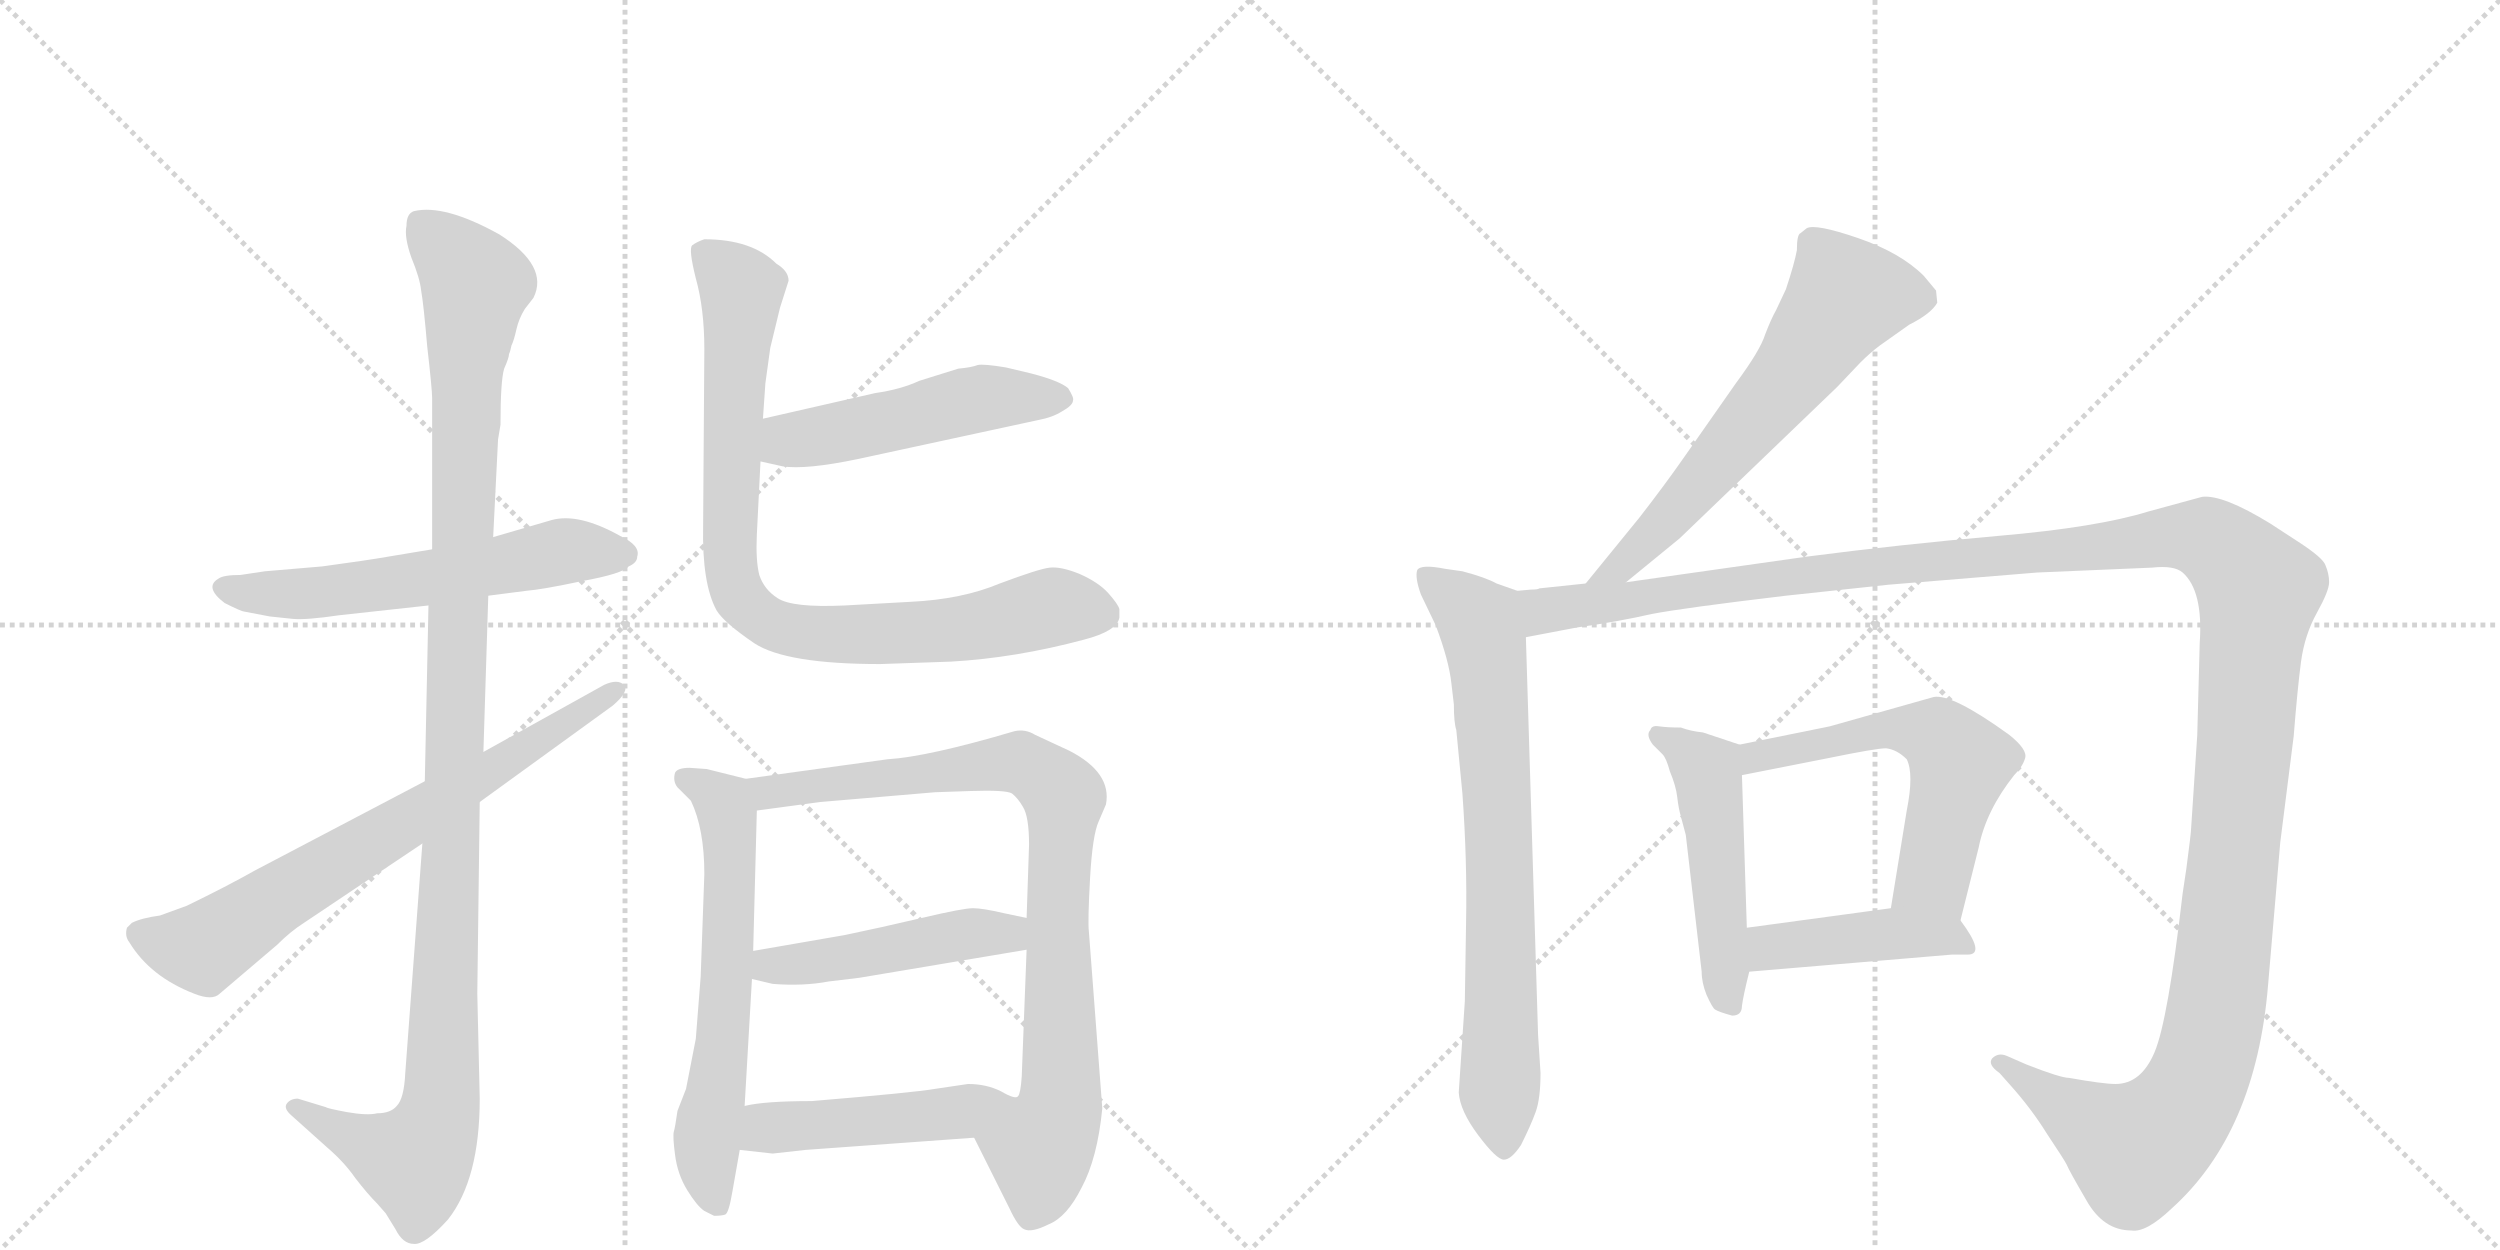 <svg version="1.1" viewBox="0 0 2048 1024" xmlns="http://www.w3.org/2000/svg">
  <g stroke="lightgray" stroke-dasharray="1,1" stroke-width="1" transform="scale(4, 4)">
    <line x1="0" y1="0" x2="256" y2="256"></line>
    <line x1="256" y1="0" x2="0" y2="256"></line>
    <line x1="128" y1="0" x2="128" y2="256"></line>
    <line x1="0" y1="128" x2="256" y2="128"></line>
    <line x1="256" y1="0" x2="512" y2="256"></line>
    <line x1="512" y1="0" x2="256" y2="256"></line>
    <line x1="384" y1="0" x2="384" y2="256"></line>
    <line x1="256" y1="128" x2="512" y2="128"></line>
  </g>
<g transform="scale(1, -1) translate(0, -850)">
   <style type="text/css">
    @keyframes keyframes0 {
      from {
       stroke: black;
       stroke-dashoffset: 585;
       stroke-width: 128;
       }
       66% {
       animation-timing-function: step-end;
       stroke: black;
       stroke-dashoffset: 0;
       stroke-width: 128;
       }
       to {
       stroke: black;
       stroke-width: 1024;
       }
       }
       #make-me-a-hanzi-animation-0 {
         animation: keyframes0 0.726s both;
         animation-delay: 0s;
         animation-timing-function: linear;
       }
    @keyframes keyframes1 {
      from {
       stroke: black;
       stroke-dashoffset: 1153;
       stroke-width: 128;
       }
       79% {
       animation-timing-function: step-end;
       stroke: black;
       stroke-dashoffset: 0;
       stroke-width: 128;
       }
       to {
       stroke: black;
       stroke-width: 1024;
       }
       }
       #make-me-a-hanzi-animation-1 {
         animation: keyframes1 1.188s both;
         animation-delay: 0.726s;
         animation-timing-function: linear;
       }
    @keyframes keyframes2 {
      from {
       stroke: black;
       stroke-dashoffset: 711;
       stroke-width: 128;
       }
       70% {
       animation-timing-function: step-end;
       stroke: black;
       stroke-dashoffset: 0;
       stroke-width: 128;
       }
       to {
       stroke: black;
       stroke-width: 1024;
       }
       }
       #make-me-a-hanzi-animation-2 {
         animation: keyframes2 0.829s both;
         animation-delay: 1.914s;
         animation-timing-function: linear;
       }
    @keyframes keyframes3 {
      from {
       stroke: black;
       stroke-dashoffset: 502;
       stroke-width: 128;
       }
       62% {
       animation-timing-function: step-end;
       stroke: black;
       stroke-dashoffset: 0;
       stroke-width: 128;
       }
       to {
       stroke: black;
       stroke-width: 1024;
       }
       }
       #make-me-a-hanzi-animation-3 {
         animation: keyframes3 0.659s both;
         animation-delay: 2.743s;
         animation-timing-function: linear;
       }
    @keyframes keyframes4 {
      from {
       stroke: black;
       stroke-dashoffset: 863;
       stroke-width: 128;
       }
       74% {
       animation-timing-function: step-end;
       stroke: black;
       stroke-dashoffset: 0;
       stroke-width: 128;
       }
       to {
       stroke: black;
       stroke-width: 1024;
       }
       }
       #make-me-a-hanzi-animation-4 {
         animation: keyframes4 0.952s both;
         animation-delay: 3.402s;
         animation-timing-function: linear;
       }
    @keyframes keyframes5 {
      from {
       stroke: black;
       stroke-dashoffset: 627;
       stroke-width: 128;
       }
       67% {
       animation-timing-function: step-end;
       stroke: black;
       stroke-dashoffset: 0;
       stroke-width: 128;
       }
       to {
       stroke: black;
       stroke-width: 1024;
       }
       }
       #make-me-a-hanzi-animation-5 {
         animation: keyframes5 0.76s both;
         animation-delay: 4.354s;
         animation-timing-function: linear;
       }
    @keyframes keyframes6 {
      from {
       stroke: black;
       stroke-dashoffset: 871;
       stroke-width: 128;
       }
       74% {
       animation-timing-function: step-end;
       stroke: black;
       stroke-dashoffset: 0;
       stroke-width: 128;
       }
       to {
       stroke: black;
       stroke-width: 1024;
       }
       }
       #make-me-a-hanzi-animation-6 {
         animation: keyframes6 0.959s both;
         animation-delay: 5.114s;
         animation-timing-function: linear;
       }
    @keyframes keyframes7 {
      from {
       stroke: black;
       stroke-dashoffset: 472;
       stroke-width: 128;
       }
       61% {
       animation-timing-function: step-end;
       stroke: black;
       stroke-dashoffset: 0;
       stroke-width: 128;
       }
       to {
       stroke: black;
       stroke-width: 1024;
       }
       }
       #make-me-a-hanzi-animation-7 {
         animation: keyframes7 0.634s both;
         animation-delay: 6.073s;
         animation-timing-function: linear;
       }
    @keyframes keyframes8 {
      from {
       stroke: black;
       stroke-dashoffset: 476;
       stroke-width: 128;
       }
       61% {
       animation-timing-function: step-end;
       stroke: black;
       stroke-dashoffset: 0;
       stroke-width: 128;
       }
       to {
       stroke: black;
       stroke-width: 1024;
       }
       }
       #make-me-a-hanzi-animation-8 {
         animation: keyframes8 0.637s both;
         animation-delay: 6.707s;
         animation-timing-function: linear;
       }
    @keyframes keyframes9 {
      from {
       stroke: black;
       stroke-dashoffset: 631;
       stroke-width: 128;
       }
       67% {
       animation-timing-function: step-end;
       stroke: black;
       stroke-dashoffset: 0;
       stroke-width: 128;
       }
       to {
       stroke: black;
       stroke-width: 1024;
       }
       }
       #make-me-a-hanzi-animation-9 {
         animation: keyframes9 0.764s both;
         animation-delay: 7.344s;
         animation-timing-function: linear;
       }
    @keyframes keyframes10 {
      from {
       stroke: black;
       stroke-dashoffset: 748;
       stroke-width: 128;
       }
       71% {
       animation-timing-function: step-end;
       stroke: black;
       stroke-dashoffset: 0;
       stroke-width: 128;
       }
       to {
       stroke: black;
       stroke-width: 1024;
       }
       }
       #make-me-a-hanzi-animation-10 {
         animation: keyframes10 0.859s both;
         animation-delay: 8.108s;
         animation-timing-function: linear;
       }
    @keyframes keyframes11 {
      from {
       stroke: black;
       stroke-dashoffset: 1495;
       stroke-width: 128;
       }
       83% {
       animation-timing-function: step-end;
       stroke: black;
       stroke-dashoffset: 0;
       stroke-width: 128;
       }
       to {
       stroke: black;
       stroke-width: 1024;
       }
       }
       #make-me-a-hanzi-animation-11 {
         animation: keyframes11 1.467s both;
         animation-delay: 8.967s;
         animation-timing-function: linear;
       }
    @keyframes keyframes12 {
      from {
       stroke: black;
       stroke-dashoffset: 495;
       stroke-width: 128;
       }
       62% {
       animation-timing-function: step-end;
       stroke: black;
       stroke-dashoffset: 0;
       stroke-width: 128;
       }
       to {
       stroke: black;
       stroke-width: 1024;
       }
       }
       #make-me-a-hanzi-animation-12 {
         animation: keyframes12 0.653s both;
         animation-delay: 10.433s;
         animation-timing-function: linear;
       }
    @keyframes keyframes13 {
      from {
       stroke: black;
       stroke-dashoffset: 577;
       stroke-width: 128;
       }
       65% {
       animation-timing-function: step-end;
       stroke: black;
       stroke-dashoffset: 0;
       stroke-width: 128;
       }
       to {
       stroke: black;
       stroke-width: 1024;
       }
       }
       #make-me-a-hanzi-animation-13 {
         animation: keyframes13 0.72s both;
         animation-delay: 11.086s;
         animation-timing-function: linear;
       }
    @keyframes keyframes14 {
      from {
       stroke: black;
       stroke-dashoffset: 430;
       stroke-width: 128;
       }
       58% {
       animation-timing-function: step-end;
       stroke: black;
       stroke-dashoffset: 0;
       stroke-width: 128;
       }
       to {
       stroke: black;
       stroke-width: 1024;
       }
       }
       #make-me-a-hanzi-animation-14 {
         animation: keyframes14 0.6s both;
         animation-delay: 11.806s;
         animation-timing-function: linear;
       }
</style>
<path d="M 354 400 L 318 394 Q 301 391 264 386 L 217 382 L 197 379 Q 183 379 179 376 Q 167 369 184 356 Q 198 349 200 349 L 221 345 L 240 343 Q 251 342 278 346 L 351 354 L 400 362 L 431 366 Q 444 367 477 374 Q 510 380 515 386 Q 522 389 522 394 Q 525 403 508 411 Q 474 430 452 424 L 404 410 L 354 400 Z" fill="lightgray"></path> 
<path d="M 408 490 L 410 502 Q 410 538 413 548 Q 417 557 417 560 Q 418 562 419 567 Q 421 571 423 580 Q 425 589 430 597 L 437 606 Q 450 632 409 658 Q 364 683 339 677 Q 333 675 333 665 Q 331 656 337 639 Q 344 622 345 612 Q 347 601 350 566 Q 354 531 354 524 L 354 400 L 351 354 L 348 210 L 346 159 L 332 -29 Q 331 -50 325 -56 Q 320 -62 309 -62 Q 301 -64 284 -61 Q 268 -58 267 -57 L 244 -50 Q 238 -50 235 -54 Q 232 -58 239 -64 L 268 -90 Q 282 -102 291 -115 Q 301 -128 309 -136 L 316 -144 L 324 -157 Q 330 -169 339 -169 Q 348 -170 367 -149 Q 393 -116 393 -50 L 391 36 L 393 193 L 396 234 L 400 362 L 404 410 L 408 490 Z" fill="lightgray"></path> 
<path d="M 348 210 L 209 137 Q 186 124 153 108 L 131 100 Q 116 98 108 94 L 104 90 Q 102 83 106 78 Q 123 50 159 36 Q 174 30 180 36 L 227 76 Q 238 87 249 94 L 346 159 L 393 193 L 502 272 Q 516 284 511 289 Q 506 294 495 289 L 396 234 L 348 210 Z" fill="lightgray"></path> 
<path d="M 623 472 L 641 468 Q 660 465 703 474 L 851 506 Q 862 508 870 513 Q 879 518 879 522 Q 880 524 875 532 Q 868 538 845 544 L 824 549 Q 806 552 801 551 Q 796 549 785 548 L 753 538 Q 738 531 717 528 L 625 507 C 596 500 594 479 623 472 Z" fill="lightgray"></path> 
<path d="M 639 598 L 646 620 Q 646 628 636 634 Q 616 654 577 654 Q 571 652 567 649 Q 564 646 570 622 Q 577 597 577 564 L 576 419 Q 575 372 587 350 Q 593 340 618 323 Q 644 306 721 306 L 779 308 Q 832 311 888 326 Q 915 333 917 344 L 917 351 Q 916 355 908 364 Q 900 373 884 380 Q 869 386 860 385 Q 851 384 819 372 Q 788 359 746 357 L 692 354 Q 649 352 637 360 Q 626 367 622 379 Q 619 391 620 412 L 623 472 L 625 507 L 627 536 L 631 565 L 639 598 Z" fill="lightgray"></path> 
<path d="M 579 220 L 565 221 Q 555 221 553 217 Q 551 210 555 205 L 566 194 Q 577 171 577 134 L 574 50 L 570 -1 L 562 -42 L 555 -60 Q 553 -74 552 -77 Q 551 -81 553 -96 Q 555 -112 563 -125 Q 571 -138 577 -142 L 585 -146 Q 591 -146 594 -145 Q 597 -144 600 -126 L 606 -92 L 610 -56 L 616 48 L 617 71 L 620 186 C 621 210 621 210 611 212 L 579 220 Z" fill="lightgray"></path> 
<path d="M 798 -82 L 827 -140 Q 834 -155 839 -157 Q 845 -160 859 -153 Q 874 -147 886 -123 Q 899 -99 903 -58 L 892 87 Q 891 95 893 131 Q 895 166 900 177 L 906 191 Q 911 217 876 235 L 848 248 Q 840 253 831 251 Q 760 230 727 228 L 611 212 C 581 208 590 182 620 186 L 672 193 L 766 201 L 795 202 Q 824 203 829 200 Q 834 196 838 189 Q 843 181 843 158 L 841 98 L 841 72 L 837 -32 Q 836 -46 834 -48 C 829 -78 785 -55 798 -82 Z" fill="lightgray"></path> 
<path d="M 616 48 L 633 44 Q 658 42 679 46 L 704 49 L 841 72 C 871 77 870 92 841 98 L 822 102 Q 805 106 797 106 Q 789 106 755 98 Q 721 90 692 84 L 617 71 C 587 66 587 55 616 48 Z" fill="lightgray"></path> 
<path d="M 606 -92 L 633 -95 L 660 -92 L 798 -82 C 828 -80 864 -50 834 -48 Q 832 -51 820 -44 Q 808 -38 793 -38 L 766 -42 Q 749 -45 665 -52 Q 626 -52 610 -56 C 581 -62 576 -89 606 -92 Z" fill="lightgray"></path> 
<path d="M 1332 373 L 1376 409 L 1505 533 L 1524 553 Q 1532 561 1540 567 L 1564 584 Q 1582 593 1587 602 L 1586 612 L 1576 624 Q 1557 643 1522 655 Q 1487 667 1480 663 L 1475 659 Q 1472 658 1472 645 Q 1470 634 1463 613 L 1455 596 Q 1451 589 1446 576 Q 1442 563 1422 536 L 1380 476 Q 1364 453 1343 426 L 1299 372 C 1280 349 1309 354 1332 373 Z" fill="lightgray"></path> 
<path d="M 1243 366 L 1226 372 Q 1217 377 1198 382 L 1184 384 Q 1164 388 1161 383 Q 1159 377 1164 363 L 1176 338 Q 1187 309 1189 290 L 1191 273 Q 1191 258 1193 252 L 1198 200 Q 1202 145 1201 94 L 1200 30 L 1195 -45 Q 1196 -60 1211 -80 Q 1226 -100 1232 -100 Q 1238 -100 1246 -88 Q 1254 -72 1258 -61 Q 1262 -50 1262 -29 L 1260 2 L 1250 328 C 1249 358 1249 364 1243 366 Z" fill="lightgray"></path> 
<path d="M 1254 367 L 1243 366 C 1213 363 1221 322 1250 328 L 1292 336 Q 1327 341 1353 347 Q 1379 352 1463 362 L 1547 371 L 1669 381 L 1763 385 Q 1781 387 1788 381 Q 1805 366 1802 323 L 1800 248 L 1795 172 Q 1795 168 1791 138 L 1788 118 Q 1776 14 1765 -12 Q 1754 -38 1733 -38 Q 1723 -38 1695 -33 Q 1688 -33 1660 -22 L 1644 -15 Q 1637 -12 1632 -17 Q 1628 -22 1638 -29 L 1646 -38 Q 1664 -58 1677 -79 Q 1691 -100 1693 -104 Q 1695 -109 1709 -133 Q 1723 -158 1746 -158 Q 1758 -160 1779 -140 Q 1848 -78 1858 43 L 1868 160 L 1879 247 Q 1882 285 1885 308 Q 1888 330 1898 348 Q 1908 366 1908 373 Q 1908 380 1905 387 Q 1903 393 1883 406 L 1860 421 Q 1821 445 1804 443 L 1760 431 Q 1718 418 1637 411 Q 1557 404 1480 394 L 1332 373 L 1299 372 L 1261 368 Q 1260 367 1254 367 Z" fill="lightgray"></path> 
<path d="M 1425 240 L 1395 250 Q 1385 251 1377 254 Q 1366 254 1359 255 Q 1353 256 1352 252 Q 1348 248 1354 240 L 1362 232 Q 1365 229 1368 218 Q 1373 206 1374 197 Q 1375 188 1377 181 L 1381 166 L 1394 54 Q 1394 45 1398 35 Q 1403 24 1405 23 Q 1408 21 1419 18 Q 1427 18 1427 26 Q 1428 34 1433 54 L 1431 90 L 1427 215 C 1426 240 1426 240 1425 240 Z" fill="lightgray"></path> 
<path d="M 1606 96 L 1621 156 Q 1627 186 1650 215 Q 1657 222 1659 229 Q 1661 236 1646 248 Q 1599 282 1584 279 L 1499 255 L 1425 240 C 1396 234 1398 209 1427 215 L 1498 229 Q 1537 237 1545 237 Q 1554 236 1562 228 Q 1568 216 1562 186 L 1549 106 C 1544 76 1599 67 1606 96 Z" fill="lightgray"></path> 
<path d="M 1433 54 L 1599 68 L 1612 68 Q 1627 68 1606 96 C 1594 112 1579 110 1549 106 L 1431 90 C 1401 86 1403 51 1433 54 Z" fill="lightgray"></path> 
      <clipPath id="make-me-a-hanzi-clip-0">
      <path d="M 354 400 L 318 394 Q 301 391 264 386 L 217 382 L 197 379 Q 183 379 179 376 Q 167 369 184 356 Q 198 349 200 349 L 221 345 L 240 343 Q 251 342 278 346 L 351 354 L 400 362 L 431 366 Q 444 367 477 374 Q 510 380 515 386 Q 522 389 522 394 Q 525 403 508 411 Q 474 430 452 424 L 404 410 L 354 400 Z" fill="lightgray"></path>
      </clipPath>
      <path clip-path="url(#make-me-a-hanzi-clip-0)" d="M 185 367 L 267 365 L 467 399 L 511 396 " fill="none" id="make-me-a-hanzi-animation-0" stroke-dasharray="457 914" stroke-linecap="round"></path>

      <clipPath id="make-me-a-hanzi-clip-1">
      <path d="M 408 490 L 410 502 Q 410 538 413 548 Q 417 557 417 560 Q 418 562 419 567 Q 421 571 423 580 Q 425 589 430 597 L 437 606 Q 450 632 409 658 Q 364 683 339 677 Q 333 675 333 665 Q 331 656 337 639 Q 344 622 345 612 Q 347 601 350 566 Q 354 531 354 524 L 354 400 L 351 354 L 348 210 L 346 159 L 332 -29 Q 331 -50 325 -56 Q 320 -62 309 -62 Q 301 -64 284 -61 Q 268 -58 267 -57 L 244 -50 Q 238 -50 235 -54 Q 232 -58 239 -64 L 268 -90 Q 282 -102 291 -115 Q 301 -128 309 -136 L 316 -144 L 324 -157 Q 330 -169 339 -169 Q 348 -170 367 -149 Q 393 -116 393 -50 L 391 36 L 393 193 L 396 234 L 400 362 L 404 410 L 408 490 Z" fill="lightgray"></path>
      </clipPath>
      <path clip-path="url(#make-me-a-hanzi-clip-1)" d="M 346 666 L 390 617 L 382 559 L 361 -58 L 351 -86 L 338 -101 L 242 -57 " fill="none" id="make-me-a-hanzi-animation-1" stroke-dasharray="1025 2050" stroke-linecap="round"></path>

      <clipPath id="make-me-a-hanzi-clip-2">
      <path d="M 348 210 L 209 137 Q 186 124 153 108 L 131 100 Q 116 98 108 94 L 104 90 Q 102 83 106 78 Q 123 50 159 36 Q 174 30 180 36 L 227 76 Q 238 87 249 94 L 346 159 L 393 193 L 502 272 Q 516 284 511 289 Q 506 294 495 289 L 396 234 L 348 210 Z" fill="lightgray"></path>
      </clipPath>
      <path clip-path="url(#make-me-a-hanzi-clip-2)" d="M 113 85 L 166 73 L 506 285 " fill="none" id="make-me-a-hanzi-animation-2" stroke-dasharray="583 1166" stroke-linecap="round"></path>

      <clipPath id="make-me-a-hanzi-clip-3">
      <path d="M 623 472 L 641 468 Q 660 465 703 474 L 851 506 Q 862 508 870 513 Q 879 518 879 522 Q 880 524 875 532 Q 868 538 845 544 L 824 549 Q 806 552 801 551 Q 796 549 785 548 L 753 538 Q 738 531 717 528 L 625 507 C 596 500 594 479 623 472 Z" fill="lightgray"></path>
      </clipPath>
      <path clip-path="url(#make-me-a-hanzi-clip-3)" d="M 629 478 L 653 491 L 788 521 L 868 524 " fill="none" id="make-me-a-hanzi-animation-3" stroke-dasharray="374 748" stroke-linecap="round"></path>

      <clipPath id="make-me-a-hanzi-clip-4">
      <path d="M 639 598 L 646 620 Q 646 628 636 634 Q 616 654 577 654 Q 571 652 567 649 Q 564 646 570 622 Q 577 597 577 564 L 576 419 Q 575 372 587 350 Q 593 340 618 323 Q 644 306 721 306 L 779 308 Q 832 311 888 326 Q 915 333 917 344 L 917 351 Q 916 355 908 364 Q 900 373 884 380 Q 869 386 860 385 Q 851 384 819 372 Q 788 359 746 357 L 692 354 Q 649 352 637 360 Q 626 367 622 379 Q 619 391 620 412 L 623 472 L 625 507 L 627 536 L 631 565 L 639 598 Z" fill="lightgray"></path>
      </clipPath>
      <path clip-path="url(#make-me-a-hanzi-clip-4)" d="M 576 644 L 608 613 L 597 410 L 601 371 L 622 344 L 648 334 L 692 329 L 785 334 L 863 353 L 903 348 " fill="none" id="make-me-a-hanzi-animation-4" stroke-dasharray="735 1470" stroke-linecap="round"></path>

      <clipPath id="make-me-a-hanzi-clip-5">
      <path d="M 579 220 L 565 221 Q 555 221 553 217 Q 551 210 555 205 L 566 194 Q 577 171 577 134 L 574 50 L 570 -1 L 562 -42 L 555 -60 Q 553 -74 552 -77 Q 551 -81 553 -96 Q 555 -112 563 -125 Q 571 -138 577 -142 L 585 -146 Q 591 -146 594 -145 Q 597 -144 600 -126 L 606 -92 L 610 -56 L 616 48 L 617 71 L 620 186 C 621 210 621 210 611 212 L 579 220 Z" fill="lightgray"></path>
      </clipPath>
      <path clip-path="url(#make-me-a-hanzi-clip-5)" d="M 561 212 L 590 195 L 596 179 L 595 42 L 579 -87 L 589 -139 " fill="none" id="make-me-a-hanzi-animation-5" stroke-dasharray="499 998" stroke-linecap="round"></path>

      <clipPath id="make-me-a-hanzi-clip-6">
      <path d="M 798 -82 L 827 -140 Q 834 -155 839 -157 Q 845 -160 859 -153 Q 874 -147 886 -123 Q 899 -99 903 -58 L 892 87 Q 891 95 893 131 Q 895 166 900 177 L 906 191 Q 911 217 876 235 L 848 248 Q 840 253 831 251 Q 760 230 727 228 L 611 212 C 581 208 590 182 620 186 L 672 193 L 766 201 L 795 202 Q 824 203 829 200 Q 834 196 838 189 Q 843 181 843 158 L 841 98 L 841 72 L 837 -32 Q 836 -46 834 -48 C 829 -78 785 -55 798 -82 Z" fill="lightgray"></path>
      </clipPath>
      <path clip-path="url(#make-me-a-hanzi-clip-6)" d="M 619 207 L 629 201 L 828 226 L 844 222 L 872 197 L 866 90 L 869 -53 L 852 -92 L 853 -113 L 844 -147 " fill="none" id="make-me-a-hanzi-animation-6" stroke-dasharray="743 1486" stroke-linecap="round"></path>

      <clipPath id="make-me-a-hanzi-clip-7">
      <path d="M 616 48 L 633 44 Q 658 42 679 46 L 704 49 L 841 72 C 871 77 870 92 841 98 L 822 102 Q 805 106 797 106 Q 789 106 755 98 Q 721 90 692 84 L 617 71 C 587 66 587 55 616 48 Z" fill="lightgray"></path>
      </clipPath>
      <path clip-path="url(#make-me-a-hanzi-clip-7)" d="M 622 54 L 835 92 " fill="none" id="make-me-a-hanzi-animation-7" stroke-dasharray="344 688" stroke-linecap="round"></path>

      <clipPath id="make-me-a-hanzi-clip-8">
      <path d="M 606 -92 L 633 -95 L 660 -92 L 798 -82 C 828 -80 864 -50 834 -48 Q 832 -51 820 -44 Q 808 -38 793 -38 L 766 -42 Q 749 -45 665 -52 Q 626 -52 610 -56 C 581 -62 576 -89 606 -92 Z" fill="lightgray"></path>
      </clipPath>
      <path clip-path="url(#make-me-a-hanzi-clip-8)" d="M 613 -87 L 629 -74 L 758 -65 L 826 -49 " fill="none" id="make-me-a-hanzi-animation-8" stroke-dasharray="348 696" stroke-linecap="round"></path>

      <clipPath id="make-me-a-hanzi-clip-9">
      <path d="M 1332 373 L 1376 409 L 1505 533 L 1524 553 Q 1532 561 1540 567 L 1564 584 Q 1582 593 1587 602 L 1586 612 L 1576 624 Q 1557 643 1522 655 Q 1487 667 1480 663 L 1475 659 Q 1472 658 1472 645 Q 1470 634 1463 613 L 1455 596 Q 1451 589 1446 576 Q 1442 563 1422 536 L 1380 476 Q 1364 453 1343 426 L 1299 372 C 1280 349 1309 354 1332 373 Z" fill="lightgray"></path>
      </clipPath>
      <path clip-path="url(#make-me-a-hanzi-clip-9)" d="M 1574 606 L 1510 605 L 1466 541 L 1369 427 L 1330 387 L 1304 377 " fill="none" id="make-me-a-hanzi-animation-9" stroke-dasharray="503 1006" stroke-linecap="round"></path>

      <clipPath id="make-me-a-hanzi-clip-10">
      <path d="M 1243 366 L 1226 372 Q 1217 377 1198 382 L 1184 384 Q 1164 388 1161 383 Q 1159 377 1164 363 L 1176 338 Q 1187 309 1189 290 L 1191 273 Q 1191 258 1193 252 L 1198 200 Q 1202 145 1201 94 L 1200 30 L 1195 -45 Q 1196 -60 1211 -80 Q 1226 -100 1232 -100 Q 1238 -100 1246 -88 Q 1254 -72 1258 -61 Q 1262 -50 1262 -29 L 1260 2 L 1250 328 C 1249 358 1249 364 1243 366 Z" fill="lightgray"></path>
      </clipPath>
      <path clip-path="url(#make-me-a-hanzi-clip-10)" d="M 1167 379 L 1213 340 L 1218 319 L 1227 178 L 1232 -91 " fill="none" id="make-me-a-hanzi-animation-10" stroke-dasharray="620 1240" stroke-linecap="round"></path>

      <clipPath id="make-me-a-hanzi-clip-11">
      <path d="M 1254 367 L 1243 366 C 1213 363 1221 322 1250 328 L 1292 336 Q 1327 341 1353 347 Q 1379 352 1463 362 L 1547 371 L 1669 381 L 1763 385 Q 1781 387 1788 381 Q 1805 366 1802 323 L 1800 248 L 1795 172 Q 1795 168 1791 138 L 1788 118 Q 1776 14 1765 -12 Q 1754 -38 1733 -38 Q 1723 -38 1695 -33 Q 1688 -33 1660 -22 L 1644 -15 Q 1637 -12 1632 -17 Q 1628 -22 1638 -29 L 1646 -38 Q 1664 -58 1677 -79 Q 1691 -100 1693 -104 Q 1695 -109 1709 -133 Q 1723 -158 1746 -158 Q 1758 -160 1779 -140 Q 1848 -78 1858 43 L 1868 160 L 1879 247 Q 1882 285 1885 308 Q 1888 330 1898 348 Q 1908 366 1908 373 Q 1908 380 1905 387 Q 1903 393 1883 406 L 1860 421 Q 1821 445 1804 443 L 1760 431 Q 1718 418 1637 411 Q 1557 404 1480 394 L 1332 373 L 1299 372 L 1261 368 Q 1260 367 1254 367 Z" fill="lightgray"></path>
      </clipPath>
      <path clip-path="url(#make-me-a-hanzi-clip-11)" d="M 1249 361 L 1264 349 L 1505 383 L 1789 411 L 1810 408 L 1831 392 L 1850 363 L 1818 38 L 1800 -35 L 1780 -67 L 1749 -91 L 1639 -21 " fill="none" id="make-me-a-hanzi-animation-11" stroke-dasharray="1367 2734" stroke-linecap="round"></path>

      <clipPath id="make-me-a-hanzi-clip-12">
      <path d="M 1425 240 L 1395 250 Q 1385 251 1377 254 Q 1366 254 1359 255 Q 1353 256 1352 252 Q 1348 248 1354 240 L 1362 232 Q 1365 229 1368 218 Q 1373 206 1374 197 Q 1375 188 1377 181 L 1381 166 L 1394 54 Q 1394 45 1398 35 Q 1403 24 1405 23 Q 1408 21 1419 18 Q 1427 18 1427 26 Q 1428 34 1433 54 L 1431 90 L 1427 215 C 1426 240 1426 240 1425 240 Z" fill="lightgray"></path>
      </clipPath>
      <path clip-path="url(#make-me-a-hanzi-clip-12)" d="M 1358 247 L 1398 219 L 1415 30 " fill="none" id="make-me-a-hanzi-animation-12" stroke-dasharray="367 734" stroke-linecap="round"></path>

      <clipPath id="make-me-a-hanzi-clip-13">
      <path d="M 1606 96 L 1621 156 Q 1627 186 1650 215 Q 1657 222 1659 229 Q 1661 236 1646 248 Q 1599 282 1584 279 L 1499 255 L 1425 240 C 1396 234 1398 209 1427 215 L 1498 229 Q 1537 237 1545 237 Q 1554 236 1562 228 Q 1568 216 1562 186 L 1549 106 C 1544 76 1599 67 1606 96 Z" fill="lightgray"></path>
      </clipPath>
      <path clip-path="url(#make-me-a-hanzi-clip-13)" d="M 1433 222 L 1438 230 L 1539 252 L 1587 248 L 1606 225 L 1584 131 L 1557 111 " fill="none" id="make-me-a-hanzi-animation-13" stroke-dasharray="449 898" stroke-linecap="round"></path>

      <clipPath id="make-me-a-hanzi-clip-14">
      <path d="M 1433 54 L 1599 68 L 1612 68 Q 1627 68 1606 96 C 1594 112 1579 110 1549 106 L 1431 90 C 1401 86 1403 51 1433 54 Z" fill="lightgray"></path>
      </clipPath>
      <path clip-path="url(#make-me-a-hanzi-clip-14)" d="M 1440 60 L 1449 73 L 1469 76 L 1553 85 L 1606 80 " fill="none" id="make-me-a-hanzi-animation-14" stroke-dasharray="302 604" stroke-linecap="round"></path>

</g>
</svg>
